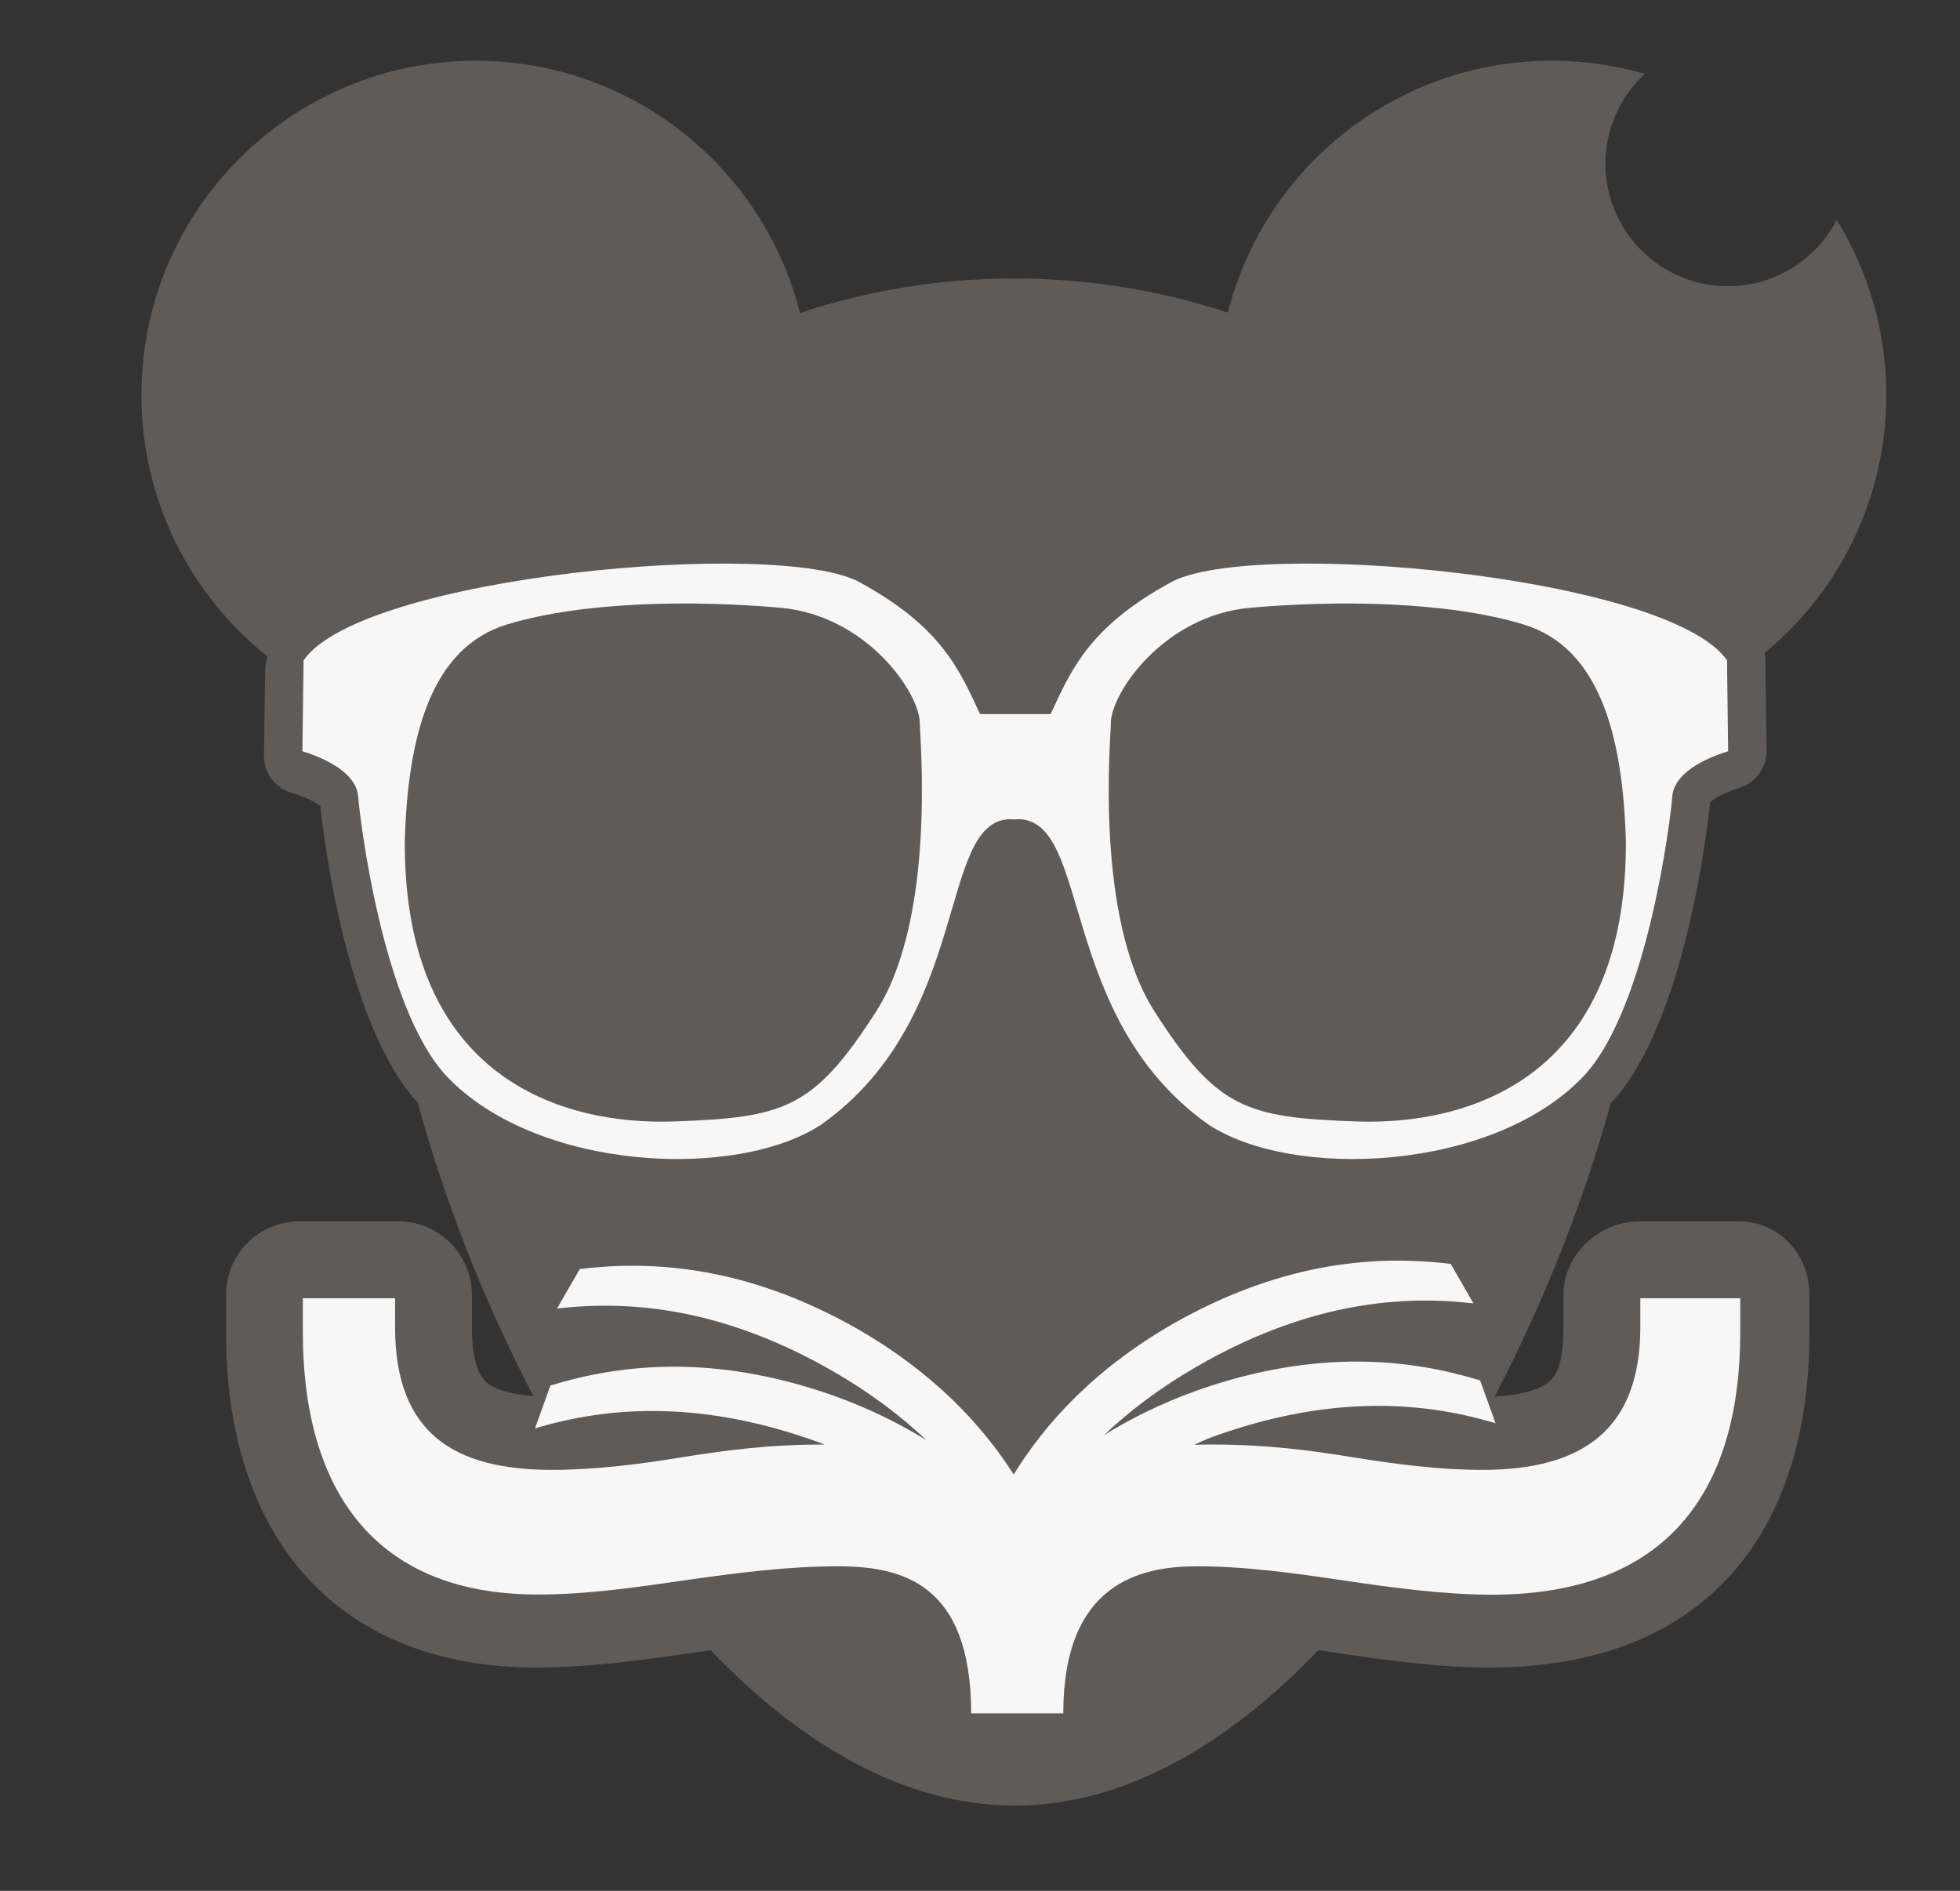<?xml version="1.0" encoding="utf-8"?>
<!-- Generator: Adobe Illustrator 16.0.0, SVG Export Plug-In . SVG Version: 6.00 Build 0)  -->
<!DOCTYPE svg PUBLIC "-//W3C//DTD SVG 1.1//EN" "http://www.w3.org/Graphics/SVG/1.1/DTD/svg11.dtd">
<svg version="1.1" id="Layer_1" xmlns="http://www.w3.org/2000/svg" xmlns:xlink="http://www.w3.org/1999/xlink" x="0px" y="0px"
	 width="254.987px" height="245.988px" viewBox="0 0 254.987 245.988" enable-background="new 0 0 254.987 245.988"
	 xml:space="preserve">
<rect x="0" y="0" width="254.987" height="245.988" fill="#333333" stroke="none"/>
<path fill="#5E5B59" d="M226.219,158.897h-12.925c-5.247,0-9.895,4.285-9.895,9.531v4.23c0,3.518-0.476,5.883-1.803,7.03
	c-1.308,1.13-3.752,1.82-7.146,1.99c6.495-12.416,11.691-25.673,15.113-38.207c0.044-0.046,0.118-0.089,0.161-0.136
	c9.461-10.218,12.404-35.468,12.762-38.957c0.362-0.365,1.479-1.144,3.823-1.876c2.109-0.659,3.539-2.625,3.512-4.835l-0.147-11.834
	c-0.004-0.297-0.041-0.59-0.097-0.878c9.662-7.979,15.821-20.049,15.821-33.559c0-8.36-2.363-16.166-6.45-22.795
	c-2.65,5.122-7.987,8.629-14.152,8.629c-8.802,0-15.936-7.135-15.936-15.937c0-4.623,1.98-8.772,5.124-11.684
	c-3.838-1.108-7.89-1.714-12.085-1.714c-20.322,0-37.386,13.937-42.164,32.773c-8.673-2.867-18.013-4.439-27.753-4.439
	c-9.797,0-19.191,1.588-27.908,4.487C99.313,21.858,82.238,7.897,61.898,7.897c-24.024,0-43.5,19.476-43.5,43.5
	c0,13.782,6.416,26.057,16.416,34.027c-0.194,0.528-0.31,1.084-0.317,1.653L34.34,98.286c-0.031,2.213,1.396,4.183,3.509,4.842
	c2.442,0.763,3.45,1.408,3.814,1.699c0.414,3.933,3.371,28.511,12.687,38.642c3.417,12.516,8.554,25.754,15.035,38.154
	c-3.751-0.295-5.377-1.188-6.061-1.761c-1.613-1.354-1.927-4.665-1.927-7.204v-4.23c0-5.247-4.304-9.531-9.55-9.531H38.923
	c-5.247,0-9.524,4.285-9.524,9.531v4.936c0,27.285,15.072,43.574,40.297,43.574c7.043,0,13.744-0.958,20.217-1.884l0.66-0.094
	c0.629-0.09,1.253-0.178,1.875-0.267c11.736,12.231,25.206,20.204,39.532,20.204c14.33,0,27.803-7.976,39.541-20.212
	c0.61,0.089,1.222,0.18,1.839,0.271c7.318,1.084,13.764,1.982,20.502,1.982c26.498,0,41.535-15.882,41.535-43.574v-4.936
	C235.398,163.182,231.466,158.897,226.219,158.897z"/>
<path fill="#F7F7F7" d="M213.398,168.897v3.762c0,13.159-7.338,18.564-20.497,18.564c-5.641,0-11.072-0.705-16.947-1.645
	c-5.64-0.94-11.528-1.646-17.873-1.646c-0.923-0.015-1.826-0.002-2.696,0.035c0.792-0.391,1.594-0.755,2.423-1.054
	c14.641-5.285,26.703-4.793,36.761-1.749l-2.015-5.582c-8.635-2.644-20.945-4.325-36.91,1.345
	c-4.612,1.665-8.575,3.637-12.018,5.776c3.368-3.188,7.369-6.214,12.178-8.981c13.491-7.764,25.455-9.388,35.891-8.149l-2.96-5.144
	c-8.964-1.094-21.378-0.598-36.105,7.777c-10.373,5.968-16.704,13.05-20.754,19.62c-4.064-6.378-10.324-13.187-20.345-18.953
	c-14.727-8.375-27.142-8.871-36.105-7.777l-2.959,5.144c10.436-1.238,22.399,0.386,35.891,8.149
	c4.81,2.767,8.811,5.794,12.179,8.981c-3.444-2.139-7.406-4.112-12.018-5.776c-15.965-5.67-28.274-3.988-36.909-1.345l-2.015,5.582
	c10.059-3.044,22.122-3.536,36.763,1.749c0.3,0.108,0.591,0.241,0.887,0.361c-0.218,0-0.421-0.012-0.642-0.008
	c-6.345,0-11.985,0.705-17.86,1.646c-5.64,0.939-11.505,1.645-16.91,1.645c-12.689,0-20.435-4.7-20.435-18.564v-3.762h-12v4.467
	c0,19.975,8.927,34.074,30.547,34.074c6.58,0,12.806-0.939,19.386-1.88c6.58-0.939,13.101-1.788,19.681-1.788
	c8.225,0,17.331,2.127,17.331,19.127h11.985c0-17,10.105-19.127,17.39-19.127c6.345,0,12.69,0.895,19.035,1.834
	c6.345,0.94,13.015,1.857,19.36,1.857c23.735,0,32.285-14.592,32.285-34.097v-4.467H213.398z"/>
<path fill="#F7F7F7" d="M224.676,85.897c-7.666-11-61.814-15.897-72.322-10.157c-10.507,5.74-12.906,11.157-15.67,17.157h-9.188
	c-2.764-6-5.167-11.417-15.674-17.157c-10.508-5.74-64.66-0.843-72.326,10.157L39.34,97.731c4.314,1.348,7.094,3.417,7.26,5.917
	c0.168,2.5,3.104,27.292,11.438,36.292c11.721,12.463,37.875,13.646,48.875,6.312c19.667-14,15-39.677,24.584-39.677
	c0.12,0,0.228,0.021,0.344,0.028c1-0.007,0.474-0.028,0.594-0.028c9.584,0,5.042,25.678,24.709,39.677
	c11,7.333,37.217,6.15,48.938-6.312c8.333-9,11.301-33.792,11.469-36.292c0.166-2.5,2.961-4.569,7.275-5.917L224.676,85.897z
	 M113.996,131.564c-8.15,12.731-12,13.833-26.334,14.333c-14.333,0.5-35.154-5.46-35-36.5c0.394-13.696,3.424-25.166,13.334-28.167
	s24.166-3.167,35.5-2.167c11.333,1,18.166,11.167,18.166,15C119.662,95.944,121.84,119.309,113.996,131.564z M176.518,145.897
	c-14.334-0.5-18.184-1.602-26.334-14.333c-7.844-12.255-5.666-35.62-5.666-37.5c0-3.833,6.833-14,18.166-15
	c11.334-1,25.59-0.833,35.5,2.167s12.94,14.47,13.334,28.167C211.672,140.438,190.851,146.397,176.518,145.897z"/>
</svg>

